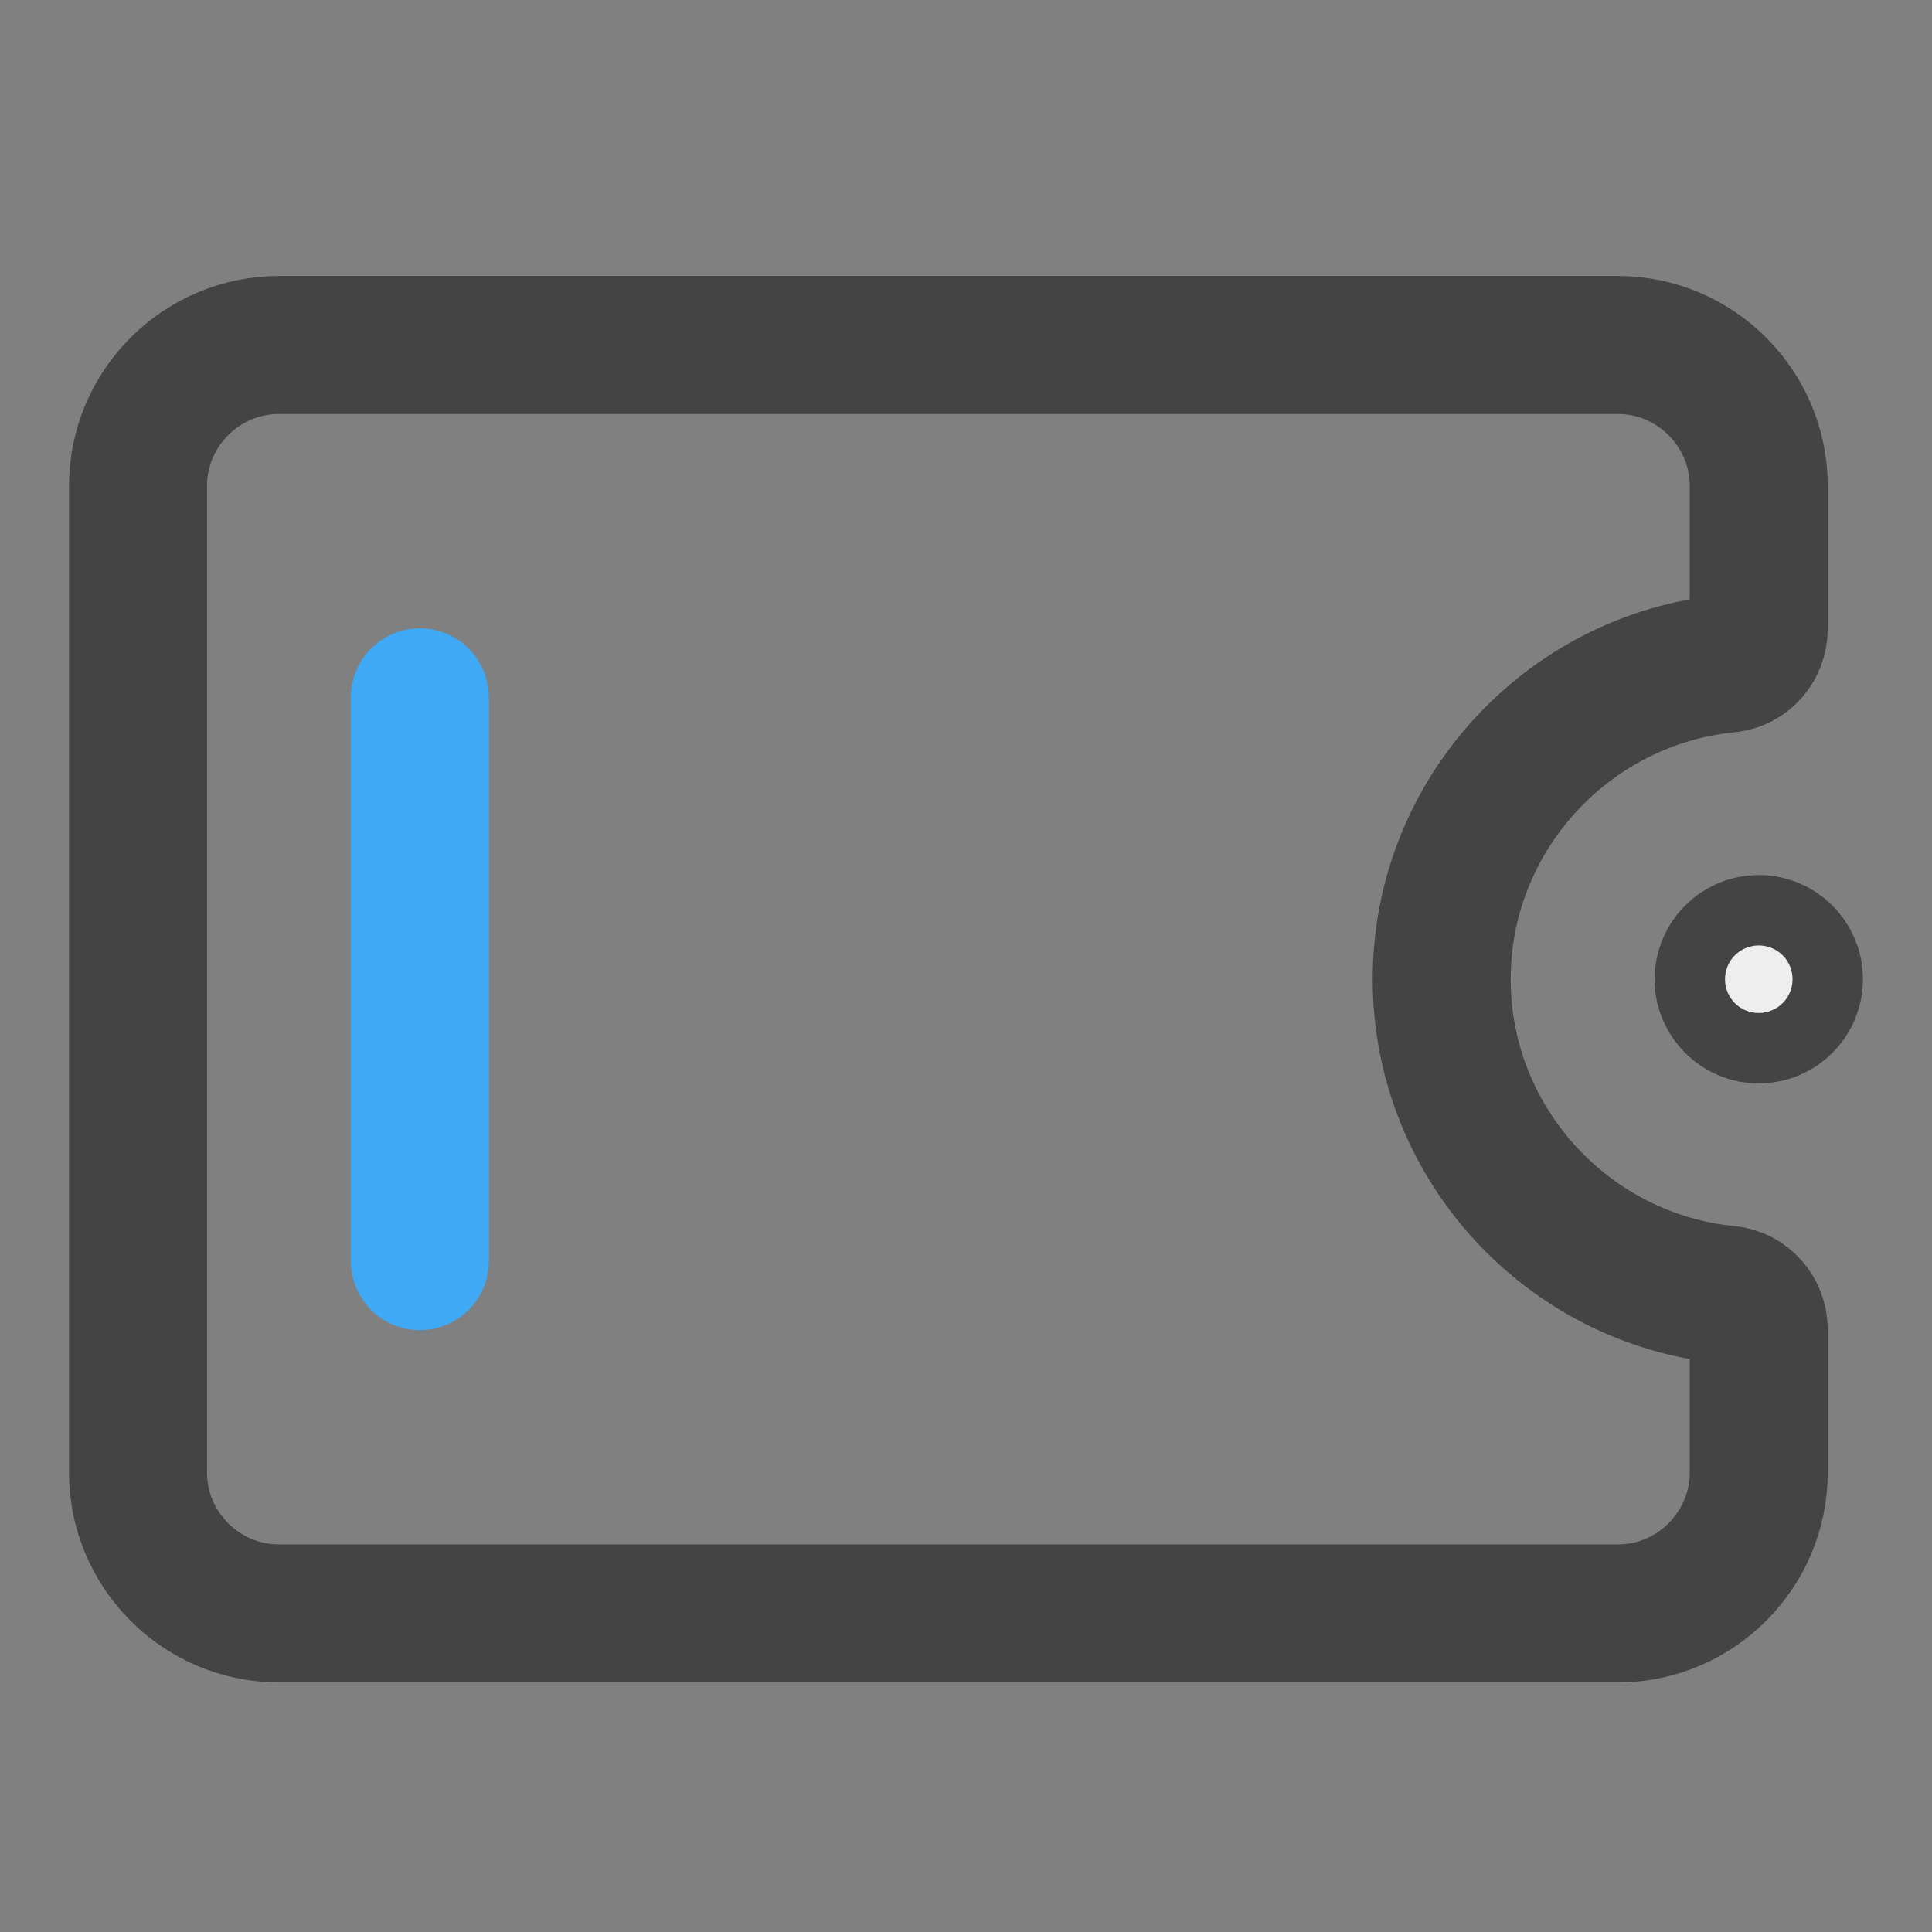 <?xml version="1.0" encoding="UTF-8"?>
<svg width="28px" height="28px" viewBox="0 0 28 28" version="1.1" xmlns="http://www.w3.org/2000/svg" xmlns:xlink="http://www.w3.org/1999/xlink">
    <rect x="0" y="0" width="28" height="28" fill="#808080" stroke="none"/>
    <!-- Generator: Sketch 51.2 (57519) - http://www.bohemiancoding.com/sketch -->
    <title>异常列表</title>
    <desc>Created with Sketch.</desc>
    <defs></defs>
    <g id="Aurelia-Web-(Light)" stroke="none" stroke-width="1" fill="none" fill-rule="evenodd">
        <g id="异常列表-" transform="translate(-36, -416)" stroke-width="2">
            <g id="异常列表" transform="translate(36, 416)">
                <path d="M20.894,14.192 C20.894,11.816 22.721,9.845 25.041,9.618 C25.297,9.593 25.489,9.371 25.489,9.113 L25.489,7.043 C25.489,5.919 24.57,5 23.447,5 L4.043,5 C2.919,5 2,5.919 2,7.043 L2,21.34 C2,22.464 2.919,23.383 4.043,23.383 L23.447,23.383 C24.57,23.383 25.489,22.464 25.489,21.34 L25.489,19.27 C25.489,19.012 25.297,18.79 25.041,18.765 C22.721,18.538 20.894,16.568 20.894,14.192 Z" id="Stroke-1" stroke="#444444"></path>
                <path d="M25.489,14.702 C25.77,14.702 26,14.472 26,14.192 C26,13.911 25.77,13.681 25.489,13.681 C25.209,13.681 24.979,13.911 24.979,14.192 C24.979,14.472 25.209,14.702 25.489,14.702 Z" id="Stroke-3" stroke="#444444" fill="#EEEEEE"></path>
                <path d="M6.085,10.106 L6.085,18.277" id="Stroke-5" stroke="#3FA9F5" stroke-linecap="round"></path>
            </g>
        </g>
    </g>
</svg>